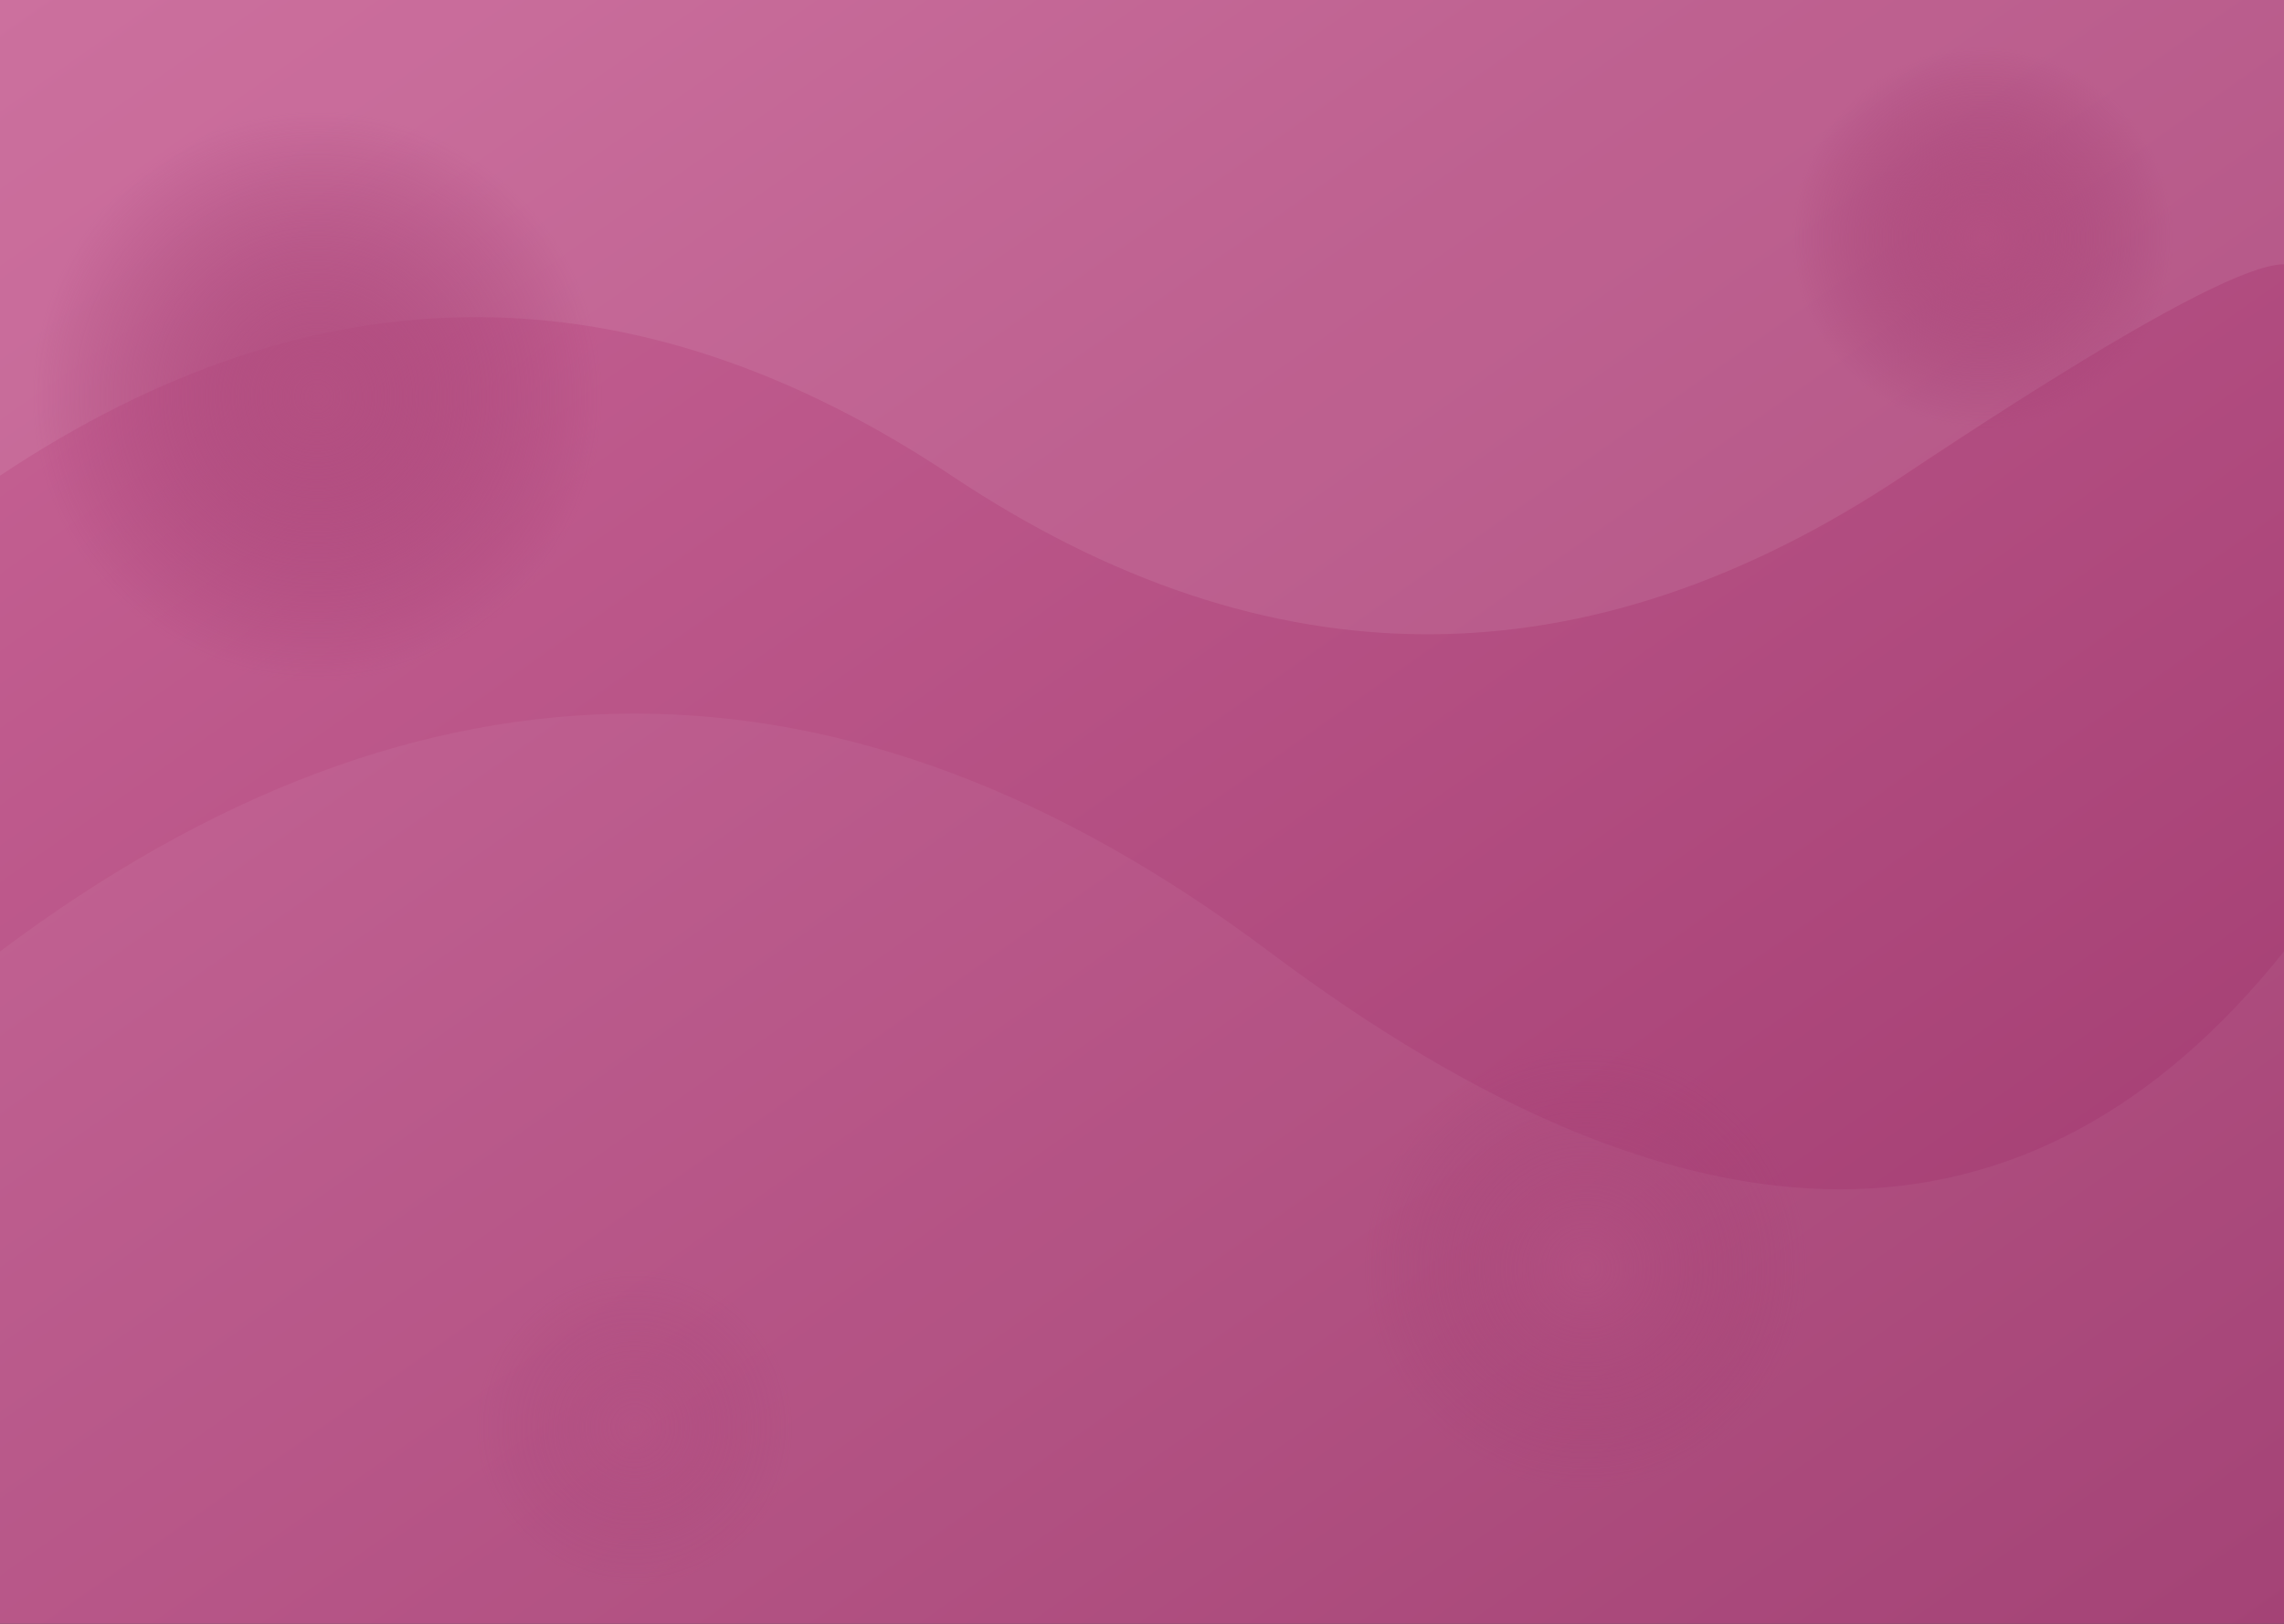 <svg viewBox="0 0 1440 1024" xmlns="http://www.w3.org/2000/svg" preserveAspectRatio="xMidYMid slice">
    <rect x="0" y="0" width="1440" height="1024" fill="#333333" stroke="none"/>
    <defs>
        <linearGradient id="bg" x1="0" y1="0" x2="1" y2="1">
            <stop offset="0%" stop-color="rgb(200, 100, 150)" />
            <stop offset="100%" stop-color="rgb(160, 58, 111)" />
        </linearGradient>
        <radialGradient id="circleFade" cx="50%" cy="50%" r="50%">
            <stop offset="0%" stop-color="rgb(180, 80, 130)" />
            <stop offset="100%" stop-color="rgb(160, 58, 111)" stop-opacity="0" />
        </radialGradient>
    </defs>

    <!-- Fondo base -->
    <rect width="100%" height="100%" fill="url(#bg)" />

    <!-- Formas abstractas tipo blob -->
    <path d="M0 600 Q400 300 800 600 T1440 600 L1440 1024 L0 1024 Z"
          fill="rgba(255, 255, 255, 0.05)" />
    <path d="M0 300 Q300 100 600 300 T1200 300 T1440 200 L1440 0 L0 0 Z"
          fill="rgba(255, 255, 255, 0.08)" />

    <!-- Burbujas suaves -->
    <circle cx="200" cy="250" r="180" fill="url(#circleFade)" />
    <circle cx="1250" cy="150" r="120" fill="url(#circleFade)" />
    <circle cx="1000" cy="800" r="140" fill="url(#circleFade)" opacity="0.6" />
    <circle cx="400" cy="900" r="100" fill="url(#circleFade)" opacity="0.4" />
</svg>
